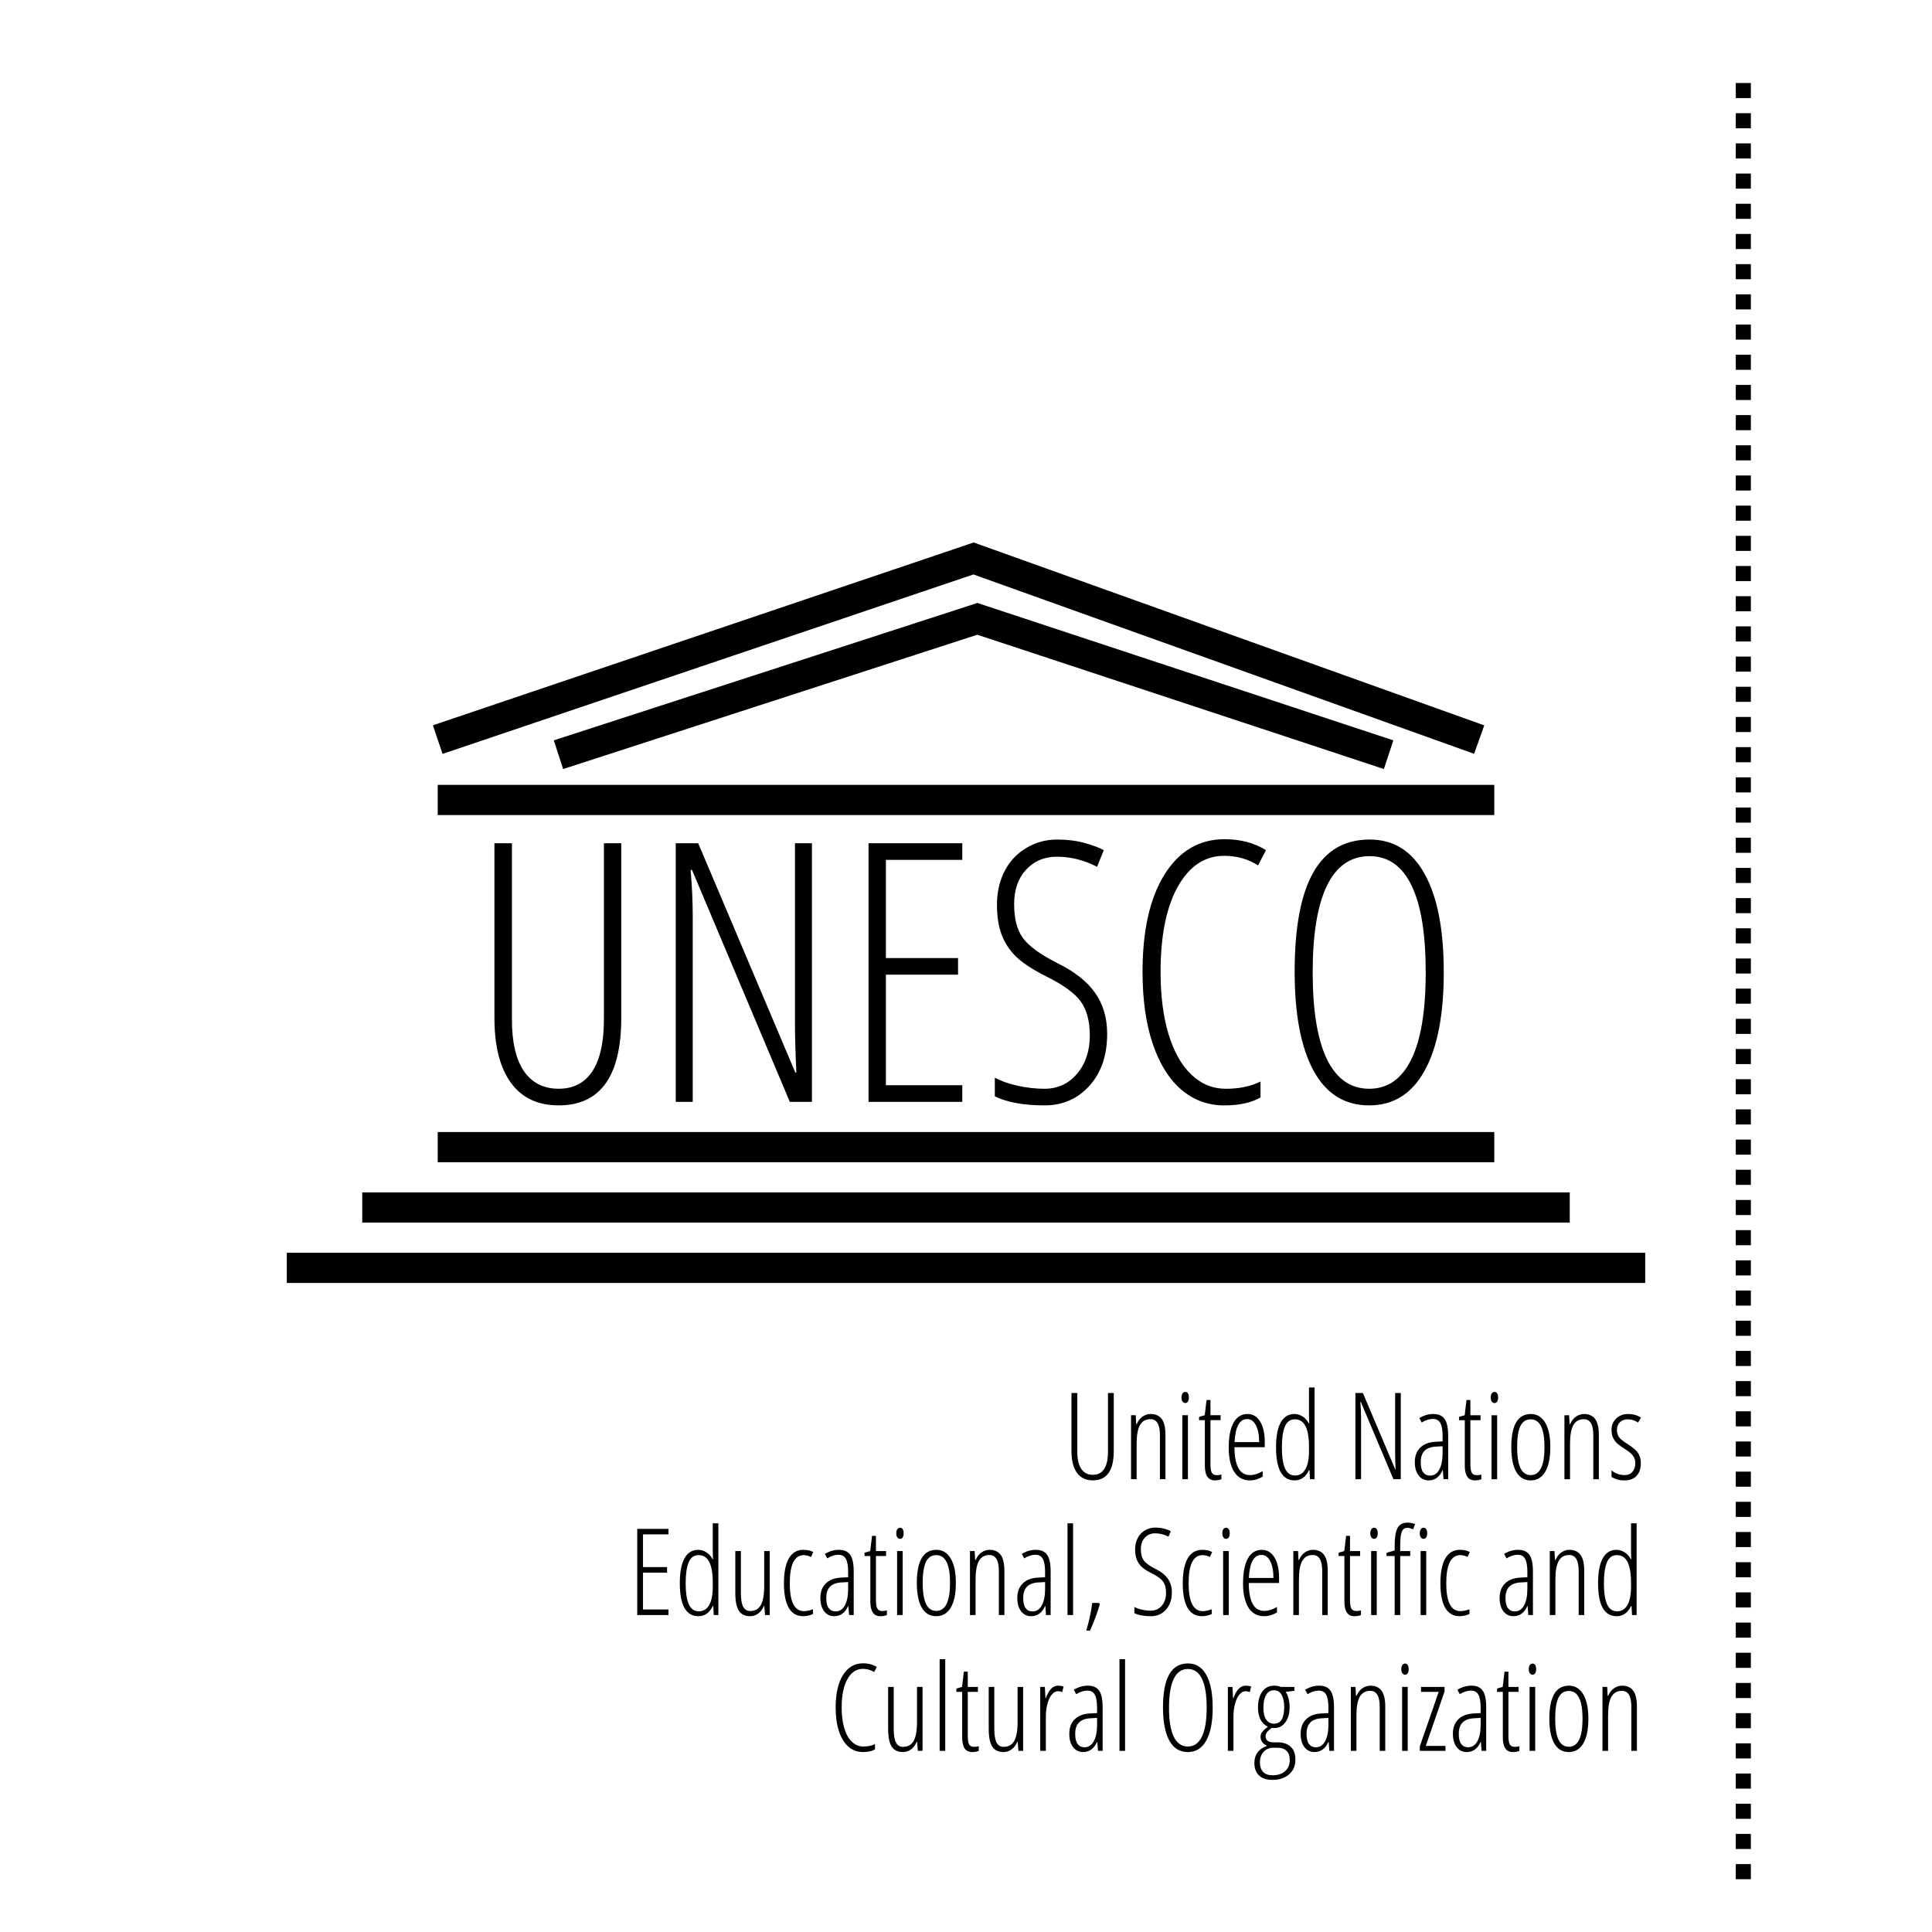 <svg fill="none" height="128" viewBox="0 0 128 128" width="128" xmlns="http://www.w3.org/2000/svg"><path d="m41.16 55.867v11.566c0 3.867-1.383 5.801-4.149 5.801-1.383 0-2.438-.5-3.164-1.5-.727-1-1.09-2.434-1.09-4.301v-11.566h1.16v11.707c0 1.484.266 2.617.797 3.398.539.773 1.305 1.16 2.297 1.16.984 0 1.73-.387 2.238-1.16.508-.781.762-1.93.762-3.445v-11.66zm12.633 17.133h-1.465l-6.48-15.363h-.094c.094 1.062.141 2.086.141 3.07v12.293h-1.125v-17.133h1.488l6.434 15.188h.07c-.062-1.281-.094-2.352-.094-3.211v-11.977h1.125zm9.961 0h-6.211v-17.133h6.211v1.102h-5.062v6.504h4.781v1.101h-4.781v7.324h5.062zm9.598-4.488c0 1.406-.391 2.547-1.172 3.422-.781.867-1.774 1.301-2.977 1.301-1.367 0-2.465-.199-3.293-.598v-1.242c.406.227.91.406 1.512.539.602.133 1.195.199 1.781.199.875 0 1.594-.332 2.156-.996.562-.664.844-1.508.844-2.531 0-.945-.199-1.695-.598-2.25-.399-.555-1.16-1.109-2.285-1.664-.883-.445-1.543-.875-1.98-1.289-.438-.422-.762-.91-.973-1.465-.211-.555-.316-1.219-.316-1.992 0-.844.172-1.594.516-2.25.344-.656.824-1.164 1.441-1.523.617-.367 1.293-.551 2.027-.551.664 0 1.266.074 1.805.223.547.148.977.308 1.289.48l-.445 1.102c-.867-.445-1.75-.668-2.648-.668-.844 0-1.531.289-2.062.867-.523.57-.785 1.328-.785 2.273 0 .961.191 1.707.574 2.238.383.531 1.133 1.082 2.25 1.652 1.156.562 2 1.223 2.531 1.98.539.75.809 1.664.809 2.742zm7.758-11.812c-1.289 0-2.316.684-3.082 2.051-.758 1.359-1.137 3.246-1.137 5.66 0 1.57.176 2.938.527 4.101.351 1.164.855 2.059 1.512 2.684.656.625 1.418.938 2.285.938.891 0 1.656-.16 2.297-.48v1.055c-.609.352-1.41.527-2.402.527-1.086 0-2.039-.352-2.859-1.055-.812-.703-1.441-1.719-1.887-3.047-.445-1.336-.668-2.918-.668-4.746 0-2.734.484-4.883 1.453-6.445.977-1.562 2.305-2.344 3.984-2.344 1.047 0 1.961.242 2.742.727l-.527 1.008c-.656-.422-1.402-.633-2.238-.633zm14.543 7.711c0 2.836-.426 5.016-1.277 6.539-.844 1.524-2.066 2.285-3.668 2.285-1.617 0-2.844-.766-3.68-2.297-.836-1.539-1.254-3.723-1.254-6.551 0-2.953.414-5.152 1.242-6.598.828-1.445 2.07-2.168 3.727-2.168 1.594 0 2.809.762 3.644 2.285.844 1.516 1.266 3.684 1.266 6.504zm-8.684 0c0 2.547.316 4.473.949 5.777.641 1.297 1.57 1.945 2.789 1.945 1.227 0 2.156-.644 2.789-1.934.641-1.289.961-3.219.961-5.789 0-2.539-.312-4.453-.938-5.742-.625-1.297-1.551-1.945-2.777-1.945-1.258 0-2.203.656-2.836 1.969-.625 1.305-.937 3.211-.937 5.719z" fill="#000"/><g stroke="#000"><path d="m29 76h70" stroke-width="2"/><path d="m29 53h70" stroke-width="2"/><path d="m24 80h80" stroke-width="2"/><path d="m19 84h90" stroke-width="2"/><path d="m29 49 35.5-12 33.5 12" stroke-width="2"/><path d="m37 50 27.752-9 27.248 9" stroke-width="2"/></g><path d="m73.789 92.289v3.855c0 1.289-.461 1.934-1.383 1.934-.461 0-.812-.167-1.055-.5-.242-.333-.363-.811-.363-1.434v-3.855h.387v3.902c0 .495.088.872.266 1.133.18.258.435.387.766.387.328 0 .577-.129.746-.387.169-.26.254-.643.254-1.148v-3.887zm3.059 5.711v-2.922c0-.703-.208-1.055-.625-1.055-.318 0-.551.132-.699.395-.146.263-.219.681-.219 1.254v2.328h-.371v-4.238h.312l.031.59h.035c.088-.214.216-.379.383-.496s.345-.176.535-.176c.328 0 .574.111.738.332.164.219.246.572.246 1.059v2.93zm1.855 0h-.371v-4.238h.371zm-.426-5.414c0-.117.024-.208.07-.273.049-.065.112-.098.188-.098.07 0 .126.033.168.098.042.065.062.156.062.273 0 .112-.021.202-.062.27-.042.065-.098.098-.168.098-.076 0-.138-.033-.188-.098-.047-.068-.07-.158-.07-.27zm2.34 5.149c.115 0 .216-.016.305-.047v.312c-.115.052-.262.078-.441.078-.438 0-.656-.327-.656-.98v-3.008h-.383v-.219l.375-.109.121-1.008h.258v1.008h.672v.328h-.672v2.902c0 .286.031.482.094.586.062.104.172.156.328.156zm2.184.344c-.448 0-.793-.19-1.035-.57-.24-.383-.359-.915-.359-1.598 0-.724.107-1.276.32-1.656.216-.383.526-.574.93-.574.352 0 .629.168.832.504.203.333.305.784.305 1.352v.344h-2.008c.005.617.092 1.079.262 1.387.169.307.426.461.769.461.266 0 .546-.087.84-.262v.359c-.271.169-.556.254-.855.254zm-.168-4.062c-.51 0-.79.509-.84 1.527h1.629c0-.466-.072-.837-.215-1.113-.141-.276-.332-.414-.574-.414zm3.141 4.062c-.823 0-1.234-.73-1.234-2.191 0-.719.103-1.266.309-1.641.206-.378.509-.566.91-.566.19 0 .37.055.539.164.172.109.309.26.41.453h.031l-.016-.473v-1.902h.371v6.078h-.305l-.031-.594h-.035c-.102.216-.233.383-.395.5-.161.115-.346.172-.555.172zm.024-.324c.297 0 .525-.137.684-.41.161-.276.242-.681.242-1.215v-.242c0-.641-.078-1.109-.234-1.406-.154-.299-.389-.449-.707-.449-.305 0-.523.16-.656.48-.133.318-.199.779-.199 1.383 0 .609.069 1.072.207 1.387.138.315.359.473.664.473zm7.008.246h-.488l-2.16-5.121h-.031c.031.354.047.695.047 1.023v4.098h-.375v-5.711h.496l2.144 5.062h.023c-.021-.427-.031-.784-.031-1.07v-3.992h.375zm2.832 0-.047-.594h-.016c-.203.448-.51.672-.922.672-.276 0-.499-.109-.668-.328-.167-.221-.25-.517-.25-.887 0-.404.121-.723.363-.957.242-.237.582-.366 1.02-.387l.457-.023v-.352c0-.396-.05-.684-.148-.863-.099-.182-.263-.273-.492-.273-.242 0-.49.079-.742.238l-.16-.293c.294-.182.603-.273.926-.273.349 0 .6.111.754.332.154.219.231.586.231 1.102v2.887zm-.902-.238c.266 0 .471-.13.617-.391.148-.263.223-.634.223-1.113v-.441l-.441.023c-.341.018-.595.113-.762.285-.164.169-.246.418-.246.746 0 .307.055.532.164.676.109.143.258.215.445.215zm3.102-.027c.115 0 .216-.016.305-.047v.312c-.115.052-.262.078-.441.078-.438 0-.656-.327-.656-.98v-3.008h-.383v-.219l.375-.109.121-1.008h.258v1.008h.672v.328h-.672v2.902c0 .286.031.482.094.586.062.104.172.156.328.156zm1.352.266h-.371v-4.238h.371zm-.426-5.414c0-.117.024-.208.07-.273.05-.065.112-.098.188-.098.07 0 .126.033.168.098s.062.156.062.273c0 .112-.021.202-.062.27-.042.065-.098.098-.168.098-.075 0-.138-.033-.188-.098-.047-.068-.07-.158-.07-.27zm3.949 3.285c0 .714-.113 1.26-.34 1.641-.224.378-.545.566-.965.566-.414 0-.732-.189-.953-.566-.219-.38-.328-.927-.328-1.641 0-1.461.432-2.191 1.297-2.191.406 0 .723.191.949.574.227.383.34.922.34 1.617zm-2.199 0c0 .612.073 1.074.218 1.387.146.312.374.469.684.469.607 0 .91-.619.91-1.855 0-1.227-.303-1.84-.91-1.84-.318 0-.548.154-.691.461-.141.307-.211.767-.211 1.379zm5.047 2.129v-2.922c0-.703-.209-1.055-.625-1.055-.318 0-.551.132-.7.395-.145.263-.218.681-.218 1.254v2.328h-.371v-4.238h.312l.031.59h.035c.089-.214.217-.379.383-.496.167-.117.345-.176.535-.176.329 0 .575.111.739.332.164.219.246.572.246 1.059v2.93zm3.148-1.062c0 .357-.094.637-.281.84-.188.201-.459.301-.813.301-.192 0-.362-.025-.508-.074-.145-.05-.259-.104-.339-.164v-.434c.096.096.224.174.382.234.159.057.322.086.489.086.218 0 .39-.072.515-.215s.188-.335.188-.574c0-.188-.046-.345-.137-.473-.088-.13-.259-.277-.512-.441-.289-.182-.487-.328-.593-.438-.105-.109-.187-.232-.246-.367-.058-.136-.086-.297-.086-.484 0-.305.102-.556.308-.754.206-.201.468-.301.785-.301.342 0 .627.081.856.242l-.192.324c-.213-.143-.44-.215-.679-.215-.219 0-.393.065-.524.195-.13.128-.195.297-.195.508 0 .188.044.345.133.473.088.125.276.277.562.457.282.185.474.333.578.445.105.109.181.232.231.367.052.133.078.286.078.461z" fill="#000"/><path d="m57.168 110.566c-.43 0-.772.228-1.027.684-.253.453-.379 1.082-.379 1.887 0 .523.059.979.176 1.367s.285.686.504.894c.219.209.473.313.762.313.297 0 .552-.053.766-.16v.351c-.203.118-.47.176-.801.176-.362 0-.68-.117-.953-.351-.271-.235-.48-.573-.629-1.016-.148-.445-.223-.973-.223-1.582 0-.912.161-1.628.484-2.149.326-.52.768-.781 1.328-.781.349 0 .654.081.914.242l-.176.336c-.219-.14-.468-.211-.746-.211zm2.043 1.196v2.765c0 .42.05.726.148.918.102.193.257.289.465.289.32 0 .555-.129.703-.386.151-.261.227-.68.227-1.258v-2.328h.367v4.238h-.312l-.047-.594h-.031c-.091.216-.217.383-.379.5-.162.115-.337.172-.527.172-.341 0-.591-.121-.75-.363-.156-.242-.234-.638-.234-1.188v-2.765zm3.414 4.238h-.371v-6.078h.371zm1.914-.266c.115 0 .216-.015.305-.046v.312c-.115.052-.262.078-.442.078-.438 0-.656-.327-.656-.98v-3.008h-.383v-.219l.375-.109.121-1.008h.258v1.008h.672v.328h-.672v2.902c0 .287.031.482.094.586s.172.156.328.156zm1.336-3.972v2.765c0 .42.05.726.148.918.102.193.257.289.465.289.32 0 .555-.129.703-.386.151-.261.227-.68.227-1.258v-2.328h.367v4.238h-.312l-.047-.594h-.031c-.091.216-.217.383-.379.5-.161.115-.337.172-.527.172-.341 0-.591-.121-.75-.363-.156-.242-.234-.638-.234-1.188v-2.765zm4.219-.082c.133 0 .257.018.371.054l-.09.371c-.094-.039-.19-.058-.289-.058-.143 0-.277.074-.402.223-.122.145-.219.35-.289.613s-.105.553-.105.871v2.246h-.371v-4.238h.305l.039.742h.027c.198-.55.466-.824.805-.824zm2.652 4.32-.047-.594h-.016c-.203.448-.51.672-.922.672-.276 0-.499-.109-.668-.328-.167-.221-.25-.517-.25-.887 0-.403.121-.722.363-.957.242-.237.582-.366 1.02-.386l.457-.024v-.351c0-.396-.05-.684-.148-.864-.099-.182-.263-.273-.492-.273-.242 0-.49.079-.742.238l-.16-.293c.294-.182.603-.273.926-.273.349 0 .6.11.754.332.154.218.231.586.231 1.101v2.887zm-.902-.238c.266 0 .471-.13.617-.391.148-.263.223-.634.223-1.113v-.442l-.441.024c-.341.018-.595.113-.762.285-.164.169-.246.418-.246.746 0 .307.055.533.164.676.109.143.258.215.445.215zm2.695.238h-.371v-6.078h.371zm5.805-2.863c0 .945-.142 1.672-.426 2.179-.281.508-.689.762-1.223.762-.539 0-.948-.255-1.226-.766-.279-.513-.418-1.24-.418-2.183 0-.984.138-1.718.414-2.199.276-.482.69-.723 1.242-.723.531 0 .936.254 1.215.762.281.505.422 1.228.422 2.168zm-2.895 0c0 .849.105 1.491.316 1.925.214.433.523.649.93.649.409 0 .719-.215.93-.645.213-.429.32-1.073.32-1.929 0-.847-.104-1.485-.312-1.914-.208-.433-.517-.649-.926-.649-.419 0-.734.219-.945.656-.208.435-.312 1.071-.312 1.907zm5.074-1.457c.133 0 .257.018.371.054l-.09.371c-.094-.039-.19-.058-.289-.058-.143 0-.277.074-.402.223-.122.145-.219.35-.289.613s-.105.553-.105.871v2.246h-.371v-4.238h.305l.039.742h.027c.198-.55.466-.824.805-.824zm3.231.082v.261l-.578.067c.078.101.142.247.191.437.05.188.074.381.074.578 0 .412-.094.745-.281 1-.185.256-.43.383-.734.383h-.094l-.082-.008c-.125.089-.224.178-.297.266-.07.089-.105.192-.105.309 0 .119.047.213.141.281.094.065.22.098.379.098h.266c.378 0 .671.097.879.293.208.195.312.477.312.847 0 .414-.141.742-.422.985-.279.242-.647.363-1.105.363-.383 0-.677-.098-.883-.293-.206-.193-.309-.471-.309-.836 0-.266.068-.494.203-.684.135-.187.348-.336.637-.445-.13-.057-.236-.137-.316-.238-.078-.102-.117-.223-.117-.364 0-.127.042-.24.125-.339.086-.102.207-.21.363-.325-.216-.099-.38-.259-.492-.48-.109-.221-.164-.482-.164-.781 0-.451.095-.806.285-1.067.19-.26.451-.39.781-.39.177 0 .326.027.445.082zm-2.281 5c0 .268.069.478.207.629.141.151.351.226.633.226.349 0 .625-.091.828-.273.206-.183.309-.433.309-.75 0-.255-.07-.453-.211-.594-.138-.138-.34-.207-.606-.207h-.273c-.255 0-.468.089-.637.266-.167.179-.25.414-.25.703zm.23-3.617c0 .346.064.609.191.789.128.177.297.265.508.265.453 0 .68-.364.68-1.094 0-.351-.059-.626-.176-.824-.115-.198-.282-.297-.504-.297-.227 0-.4.102-.519.305s-.18.488-.18.856zm4.371 2.855-.047-.594h-.016c-.203.448-.51.672-.922.672-.276 0-.499-.109-.668-.328-.167-.221-.25-.517-.25-.887 0-.403.121-.722.363-.957.242-.237.582-.366 1.02-.386l.457-.024v-.351c0-.396-.05-.684-.148-.864-.099-.182-.263-.273-.492-.273-.242 0-.49.079-.742.238l-.16-.293c.294-.182.603-.273.926-.273.349 0 .6.11.754.332.154.218.231.586.231 1.101v2.887zm-.902-.238c.266 0 .471-.13.617-.391.148-.263.223-.634.223-1.113v-.442l-.441.024c-.341.018-.595.113-.762.285-.164.169-.246.418-.246.746 0 .307.055.533.164.676.109.143.258.215.445.215zm4.238.238v-2.922c0-.703-.208-1.055-.625-1.055-.318 0-.551.132-.699.395-.146.263-.219.681-.219 1.254v2.328h-.371v-4.238h.312l.031.59h.035c.088-.214.216-.379.383-.497.167-.117.345-.175.535-.175.328 0 .574.11.738.332.164.218.246.571.246 1.058v2.93zm1.855 0h-.371v-4.238h.371zm-.426-5.414c0-.117.024-.208.07-.274.049-.065.112-.097.188-.097.07 0 .126.032.168.097.042.066.062.157.062.274 0 .112-.021.202-.062.269-.042.066-.098.098-.168.098-.076 0-.138-.032-.188-.098-.047-.067-.07-.157-.07-.269zm2.926 5.414h-1.699v-.297l1.25-3.613h-1.168v-.328h1.559v.3l-1.246 3.61h1.305zm2.395 0-.047-.594h-.016c-.203.448-.51.672-.922.672-.276 0-.499-.109-.668-.328-.167-.221-.25-.517-.25-.887 0-.403.121-.722.363-.957.242-.237.582-.366 1.02-.386l.457-.024v-.351c0-.396-.05-.684-.148-.864-.099-.182-.263-.273-.492-.273-.242 0-.49.079-.742.238l-.16-.293c.294-.182.603-.273.926-.273.349 0 .6.11.754.332.154.218.23.586.23 1.101v2.887zm-.902-.238c.266 0 .471-.13.617-.391.148-.263.223-.634.223-1.113v-.442l-.442.024c-.341.018-.595.113-.762.285-.164.169-.246.418-.246.746 0 .307.055.533.164.676s.258.215.445.215zm3.101-.028c.115 0 .217-.015.305-.046v.312c-.115.052-.262.078-.441.078-.438 0-.657-.327-.657-.98v-3.008h-.383v-.219l.375-.109.121-1.008h.258v1.008h.671v.328h-.671v2.902c0 .287.031.482.093.586.063.104.172.156.328.156zm1.352.266h-.371v-4.238h.371zm-.426-5.414c0-.117.024-.208.07-.274.05-.065.112-.097.188-.097.07 0 .126.032.168.097.042.066.062.157.062.274 0 .112-.02.202-.062.269-.042.066-.098.098-.168.098-.076 0-.138-.032-.188-.098-.046-.067-.07-.157-.07-.269zm3.949 3.285c0 .714-.113 1.261-.339 1.641-.224.377-.546.566-.965.566-.414 0-.732-.189-.953-.566-.219-.38-.329-.927-.329-1.641 0-1.461.433-2.191 1.297-2.191.407 0 .723.191.95.574.226.383.339.922.339 1.617zm-2.199 0c0 .612.073 1.074.219 1.387.146.312.374.469.684.469.606 0 .91-.619.91-1.856 0-1.226-.304-1.84-.91-1.84-.318 0-.549.154-.692.461-.141.307-.211.767-.211 1.379zm5.047 2.129v-2.922c0-.703-.208-1.055-.625-1.055-.318 0-.551.132-.699.395-.146.263-.219.681-.219 1.254v2.328h-.371v-4.238h.312l.032.59h.035c.088-.214.216-.379.383-.497.166-.117.345-.175.535-.175.328 0 .574.11.738.332.164.218.246.571.246 1.058v2.93z" fill="#000"/><path d="m44.289 107h-2.07v-5.711h2.07v.367h-1.688v2.168h1.594v.367h-1.594v2.442h1.688zm1.984.078c-.823 0-1.234-.73-1.234-2.191 0-.719.103-1.266.309-1.641.206-.378.509-.566.91-.566.19 0 .37.054.539.164.172.109.309.26.41.453h.031l-.016-.473v-1.902h.371v6.078h-.305l-.031-.594h-.035c-.102.216-.233.383-.395.5-.161.115-.346.172-.555.172zm.024-.324c.297 0 .525-.137.684-.41.161-.276.242-.681.242-1.215v-.242c0-.641-.078-1.11-.234-1.407-.154-.299-.389-.449-.707-.449-.305 0-.523.16-.656.481-.133.317-.199.778-.199 1.383 0 .609.069 1.071.207 1.386s.359.473.664.473zm2.789-3.992v2.765c0 .42.05.726.148.918.102.193.257.289.465.289.32 0 .555-.129.703-.386.151-.261.227-.68.227-1.258v-2.328h.367v4.238h-.312l-.047-.594h-.031c-.091.216-.217.383-.379.5-.162.115-.337.172-.527.172-.341 0-.591-.121-.75-.363-.156-.242-.234-.638-.234-1.188v-2.765zm4.133 4.316c-.424 0-.745-.183-.961-.551-.213-.369-.32-.911-.32-1.625 0-.724.108-1.274.324-1.652.219-.38.54-.57.965-.57.263 0 .482.048.656.144l-.144.328c-.174-.08-.335-.121-.48-.121-.622 0-.934.621-.934 1.864 0 1.231.311 1.847.934 1.847.185 0 .385-.041.602-.125v.313c-.086.047-.191.083-.316.109s-.233.039-.324.039zm3.035-.078-.047-.594h-.016c-.203.448-.51.672-.922.672-.276 0-.499-.109-.668-.328-.167-.221-.25-.517-.25-.887 0-.403.121-.722.363-.957.242-.237.582-.366 1.02-.386l.457-.024v-.351c0-.396-.05-.684-.148-.864-.099-.182-.263-.273-.492-.273-.242 0-.49.079-.742.238l-.16-.293c.294-.182.603-.273.926-.273.349 0 .6.11.754.332.154.218.231.586.231 1.101v2.887zm-.902-.238c.266 0 .471-.13.617-.391.148-.263.223-.634.223-1.113v-.442l-.441.024c-.341.018-.595.113-.762.285-.164.169-.246.418-.246.746 0 .307.055.533.164.676.109.143.258.215.445.215zm3.102-.028c.115 0 .216-.015.305-.046v.312c-.115.052-.262.078-.441.078-.438 0-.656-.327-.656-.98v-3.008h-.383v-.219l.375-.109.121-1.008h.258v1.008h.672v.328h-.672v2.902c0 .287.031.482.094.586s.172.156.328.156zm1.352.266h-.371v-4.238h.371zm-.426-5.414c0-.117.023-.208.07-.274.05-.065.112-.097.188-.097.07 0 .126.032.168.097.042.066.062.157.062.274 0 .112-.021.202-.062.269-.042.066-.098.098-.168.098-.075 0-.138-.032-.188-.098-.047-.067-.07-.157-.07-.269zm3.949 3.285c0 .714-.113 1.261-.34 1.641-.224.377-.546.566-.965.566-.414 0-.732-.189-.953-.566-.219-.38-.328-.927-.328-1.641 0-1.461.432-2.191 1.297-2.191.406 0 .723.191.949.574.227.383.34.922.34 1.617zm-2.199 0c0 .612.073 1.074.219 1.387.146.312.374.469.683.469.607 0 .91-.619.91-1.856 0-1.226-.303-1.84-.91-1.84-.318 0-.548.154-.691.461-.141.307-.211.767-.211 1.379zm5.047 2.129v-2.922c0-.703-.208-1.055-.625-1.055-.318 0-.551.132-.699.395-.146.263-.219.681-.219 1.254v2.328h-.371v-4.238h.312l.031.59h.035c.089-.214.216-.379.383-.497.167-.117.345-.175.535-.175.328 0 .574.11.738.332.164.218.246.571.246 1.058v2.93zm3.125 0-.047-.594h-.016c-.203.448-.51.672-.922.672-.276 0-.499-.109-.668-.328-.167-.221-.25-.517-.25-.887 0-.403.121-.722.363-.957.242-.237.582-.366 1.02-.386l.457-.024v-.351c0-.396-.05-.684-.148-.864-.099-.182-.263-.273-.492-.273-.242 0-.49.079-.742.238l-.16-.293c.294-.182.603-.273.926-.273.349 0 .6.11.754.332.154.218.231.586.231 1.101v2.887zm-.902-.238c.266 0 .471-.13.617-.391.148-.263.223-.634.223-1.113v-.442l-.441.024c-.341.018-.595.113-.762.285-.164.169-.246.418-.246.746 0 .307.055.533.164.676.109.143.258.215.445.215zm2.695.238h-.371v-6.078h.371zm1.77-.711c-.172.586-.388 1.167-.648 1.742h-.246c.195-.664.326-1.274.391-1.832h.449zm4.773-.785c0 .469-.13.849-.391 1.141-.26.289-.591.433-.992.433-.456 0-.822-.066-1.098-.199v-.414c.136.075.303.135.504.18.201.044.398.066.594.066.292 0 .531-.111.719-.332s.281-.503.281-.844c0-.315-.066-.565-.199-.75s-.387-.37-.762-.555c-.294-.148-.514-.291-.66-.429-.146-.141-.254-.304-.324-.489-.07-.184-.105-.406-.105-.664 0-.281.057-.531.172-.75.115-.218.275-.388.48-.507.206-.123.431-.184.676-.184.221 0 .422.025.602.074.182.05.326.103.43.16l-.148.368c-.289-.149-.583-.223-.883-.223-.281 0-.51.096-.687.289-.174.19-.262.443-.262.758 0 .32.064.569.191.746s.378.361.75.551c.386.187.667.407.844.66.18.25.27.555.27.914zm2.004 1.574c-.424 0-.745-.183-.961-.551-.214-.369-.32-.911-.32-1.625 0-.724.108-1.274.324-1.652.219-.38.54-.57.965-.57.263 0 .482.048.656.144l-.144.328c-.174-.08-.335-.121-.48-.121-.622 0-.934.621-.934 1.864 0 1.231.311 1.847.934 1.847.185 0 .385-.041.602-.125v.313c-.086.047-.191.083-.316.109s-.233.039-.324.039zm1.766-.078h-.371v-4.238h.371zm-.426-5.414c0-.117.023-.208.07-.274.05-.065.112-.097.188-.097.07 0 .126.032.168.097.042.066.063.157.063.274 0 .112-.021.202-.063.269-.042.066-.098.098-.168.098-.075 0-.138-.032-.188-.098-.047-.067-.07-.157-.07-.269zm2.766 5.492c-.448 0-.793-.19-1.035-.57-.239-.383-.359-.916-.359-1.598 0-.724.107-1.276.32-1.656.216-.383.526-.574.93-.574.351 0 .629.168.832.504.203.333.305.783.305 1.351v.344h-2.008c.005.617.092 1.079.262 1.387.169.307.426.461.769.461.266 0 .546-.088.84-.262v.359c-.271.169-.556.254-.856.254zm-.168-4.062c-.51 0-.79.509-.84 1.527h1.629c0-.466-.072-.837-.215-1.113-.141-.276-.332-.414-.574-.414zm4.02 3.984v-2.922c0-.703-.208-1.055-.625-1.055-.318 0-.551.132-.699.395-.146.263-.219.681-.219 1.254v2.328h-.371v-4.238h.312l.031.59h.035c.088-.214.216-.379.383-.497.167-.117.345-.175.535-.175.328 0 .574.11.738.332.164.218.246.571.246 1.058v2.93zm2.262-.266c.115 0 .216-.015.305-.046v.312c-.115.052-.262.078-.441.078-.438 0-.656-.327-.656-.98v-3.008h-.383v-.219l.375-.109.121-1.008h.258v1.008h.672v.328h-.672v2.902c0 .287.031.482.094.586.063.104.172.156.328.156zm1.351.266h-.371v-4.238h.371zm-.426-5.414c0-.117.023-.208.07-.274.049-.065.112-.097.188-.097.07 0 .126.032.168.097.042.066.062.157.062.274 0 .112-.021.202-.062.269-.042.066-.098.098-.168.098-.076 0-.138-.032-.188-.098-.047-.067-.07-.157-.07-.269zm2.644 1.504h-.664v3.91h-.367v-3.91h-.539v-.211l.539-.16v-.321c0-.539.064-.927.191-1.164s.349-.355.664-.355c.182 0 .348.032.496.098l-.129.343c-.138-.065-.263-.097-.375-.097-.128 0-.224.037-.289.113-.065.075-.113.198-.144.367s-.047.404-.047.703v.356h.664zm1.059 3.91h-.371v-4.238h.371zm-.426-5.414c0-.117.023-.208.07-.274.05-.065.112-.097.188-.097.07 0 .126.032.168.097.042.066.062.157.062.274 0 .112-.021.202-.062.269-.042.066-.098.098-.168.098-.075 0-.138-.032-.188-.098-.047-.067-.07-.157-.07-.269zm2.648 5.492c-.424 0-.745-.183-.961-.551-.213-.369-.32-.911-.32-1.625 0-.724.108-1.274.324-1.652.219-.38.54-.57.965-.57.263 0 .482.048.656.144l-.144.328c-.174-.08-.335-.121-.48-.121-.622 0-.934.621-.934 1.864 0 1.231.311 1.847.934 1.847.185 0 .385-.041.602-.125v.313c-.086.047-.191.083-.316.109s-.233.039-.324.039zm4.543-.078-.047-.594h-.016c-.203.448-.51.672-.921.672-.277 0-.499-.109-.668-.328-.167-.221-.25-.517-.25-.887 0-.403.121-.722.363-.957.242-.237.582-.366 1.019-.386l.457-.024v-.351c0-.396-.049-.684-.148-.864-.099-.182-.263-.273-.492-.273-.242 0-.49.079-.742.238l-.16-.293c.294-.182.603-.273.926-.273.349 0 .6.11.754.332.154.218.231.586.231 1.101v2.887zm-.902-.238c.265 0 .471-.13.617-.391.148-.263.222-.634.222-1.113v-.442l-.441.024c-.341.018-.595.113-.762.285-.164.169-.246.418-.246.746 0 .307.055.533.164.676.11.143.258.215.446.215zm4.238.238v-2.922c0-.703-.208-1.055-.625-1.055-.318 0-.551.132-.699.395-.146.263-.219.681-.219 1.254v2.328h-.371v-4.238h.312l.032.59h.035c.088-.214.216-.379.383-.497.166-.117.345-.175.535-.175.328 0 .574.11.738.332.164.218.246.571.246 1.058v2.93zm2.519.078c-.823 0-1.234-.73-1.234-2.191 0-.719.103-1.266.309-1.641.205-.378.509-.566.91-.566.19 0 .37.054.539.164.172.109.308.26.41.453h.031l-.015-.473v-1.902h.371v6.078h-.305l-.031-.594h-.035c-.102.216-.233.383-.395.5-.161.115-.346.172-.555.172zm.024-.324c.297 0 .525-.137.683-.41.162-.276.243-.681.243-1.215v-.242c0-.641-.079-1.11-.235-1.407-.153-.299-.389-.449-.707-.449-.305 0-.523.16-.656.481-.133.317-.199.778-.199 1.383 0 .609.069 1.071.207 1.386s.359.473.664.473z" fill="#000"/><path d="m115.5 5.5v119" stroke="#000" stroke-dasharray="1 1" stroke-linejoin="round"/></svg>